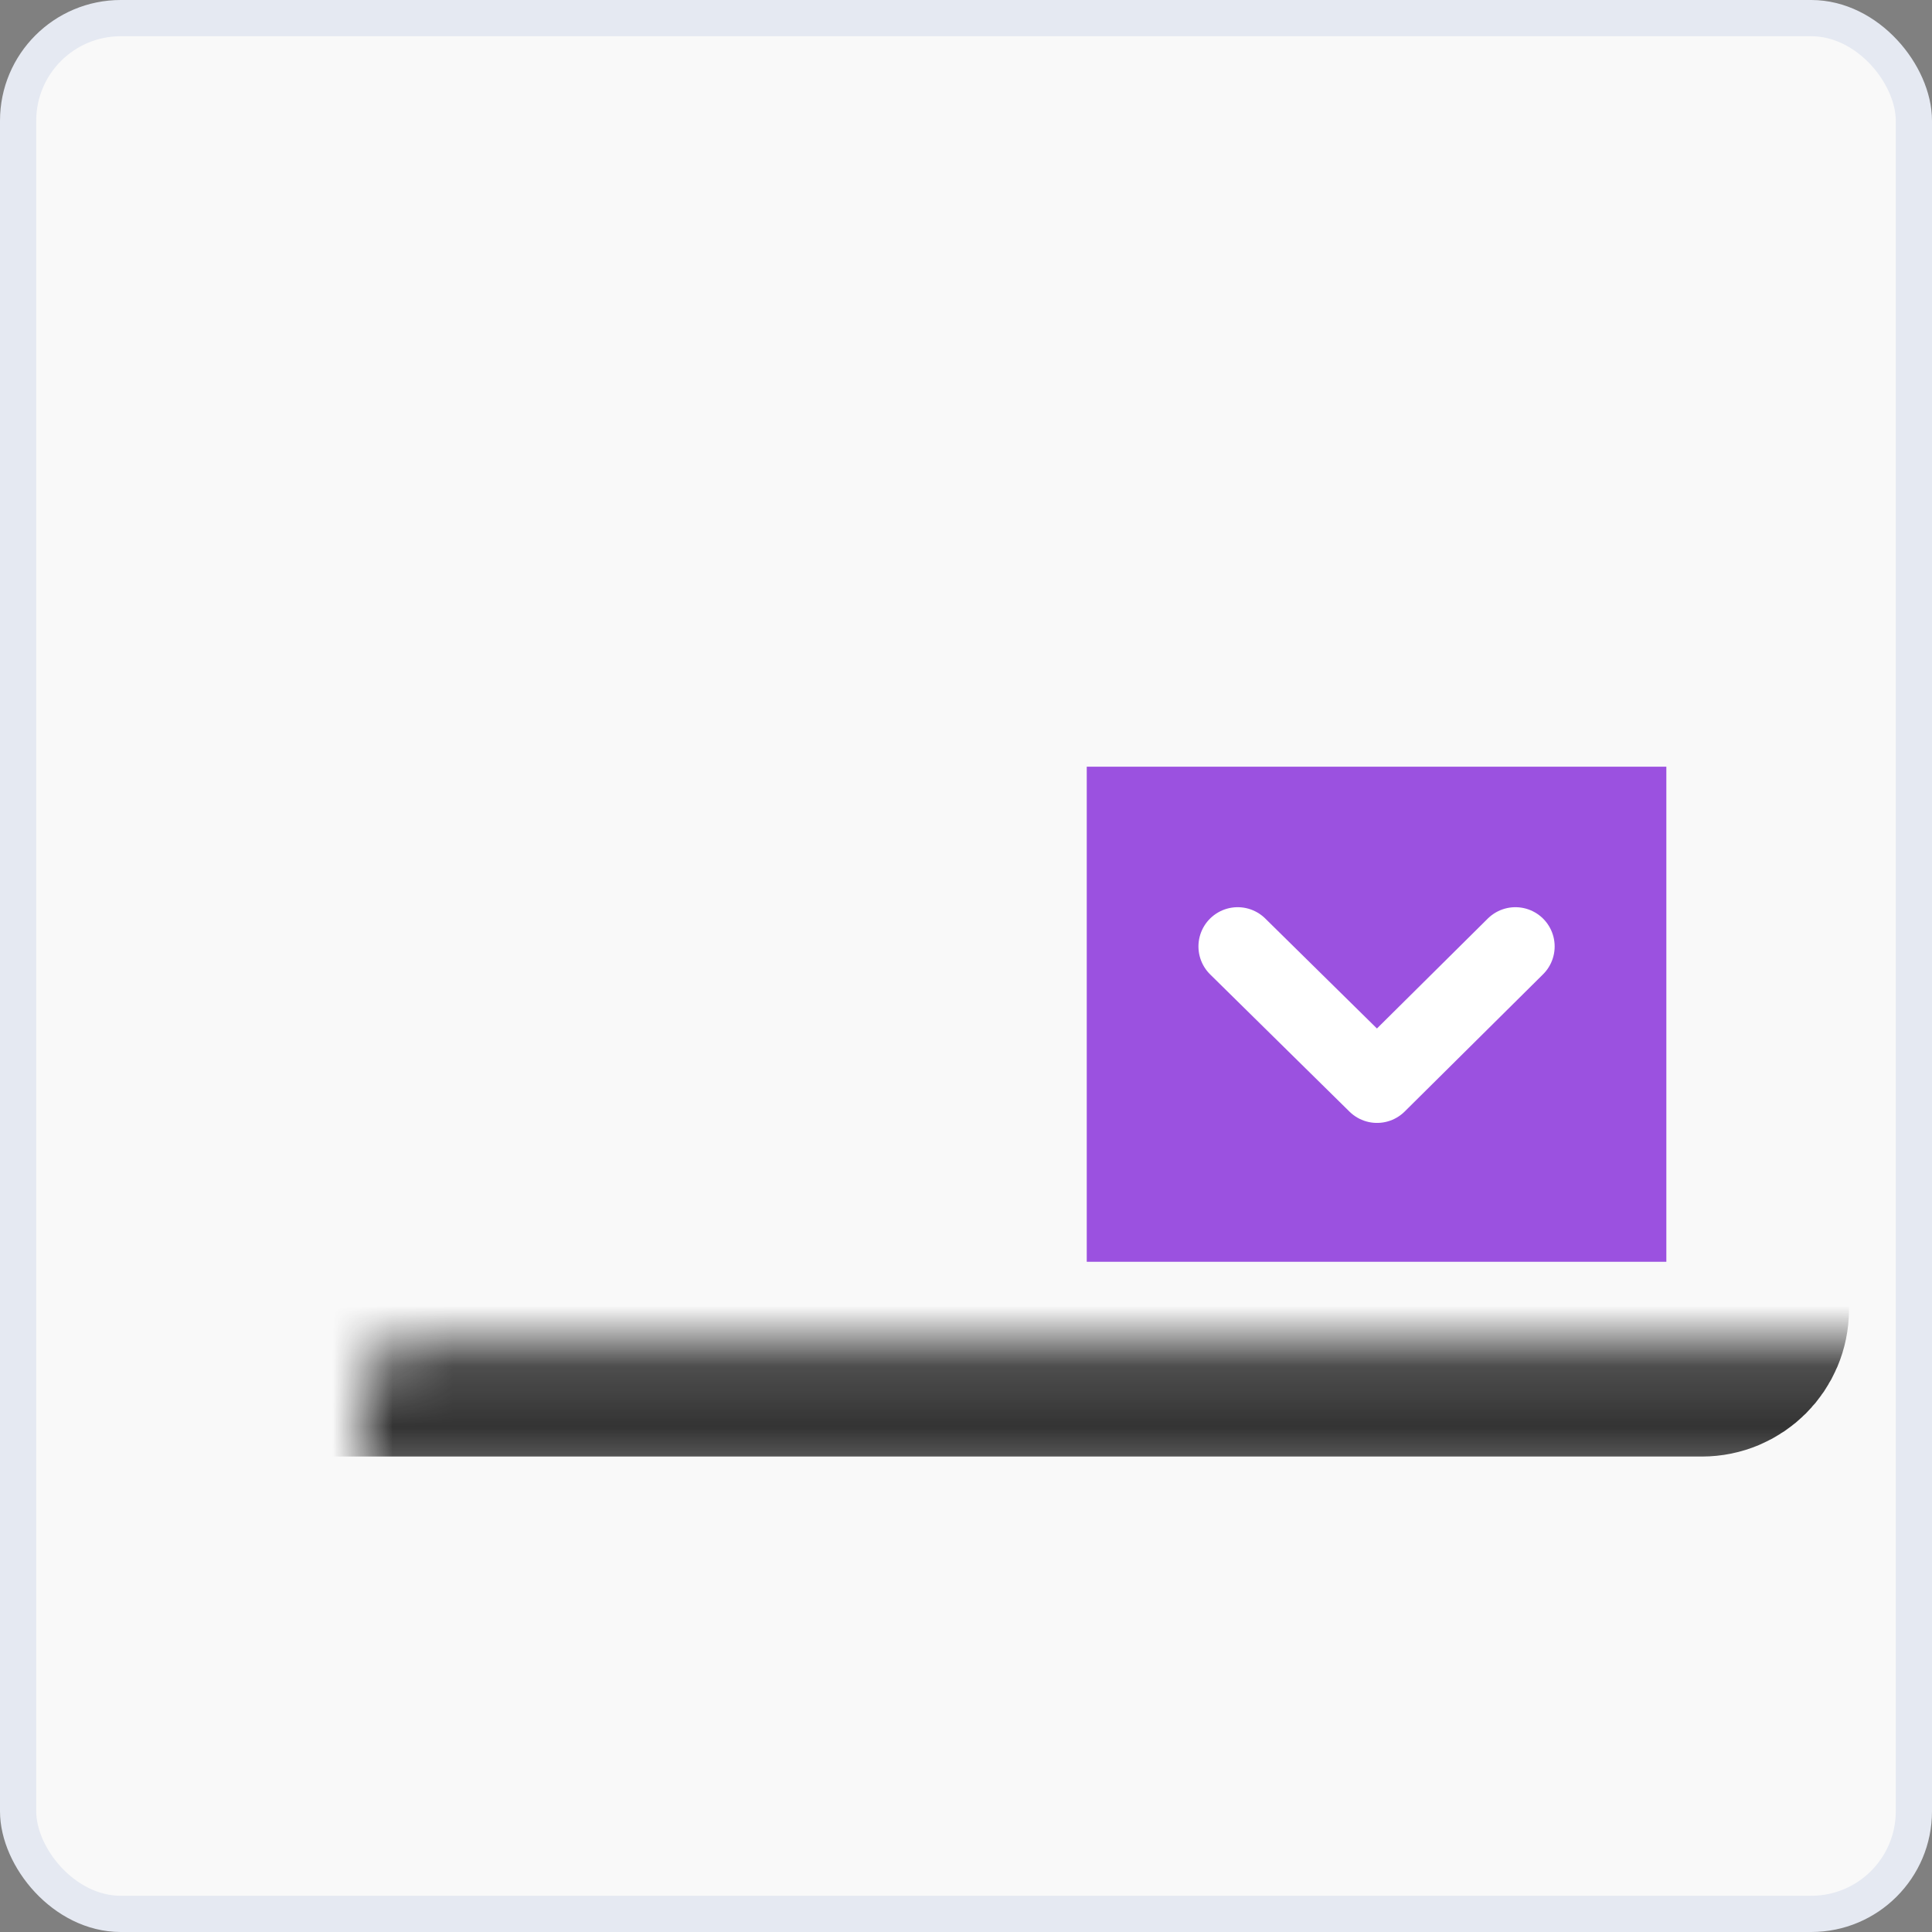 <svg width="32" height="32" viewBox="0 0 32 32" fill="none" xmlns="http://www.w3.org/2000/svg">
<rect x="0" y="0" width="32" height="32" fill="#808080" stroke="none"/>
<rect x="0.3" y="0.3" width="31.4" height="31.4" rx="1.7" fill="#F9F9F9"/>
<mask id="path-2-inside-1_8129_14447" fill="white">
<rect x="3" y="11.125" width="26" height="11.375" rx="0.812"/>
</mask>
<rect x="3" y="11.125" width="26" height="11.375" rx="0.812" fill="white" stroke="#333333" stroke-width="3.25" stroke-linecap="round" stroke-linejoin="round" mask="url(#path-2-inside-1_8129_14447)"/>
<rect x="18" y="12.699" width="9.6" height="8.2" fill="#9B51E0"/>
<path d="M20.5 15.676L22.808 17.949L25.1 15.676" stroke="white" stroke-width="1.3" stroke-linecap="round" stroke-linejoin="round"/>
<rect x="0.3" y="0.3" width="31.4" height="31.4" rx="1.7" stroke="#E5E9F2" stroke-width="0.6"/>
</svg>
